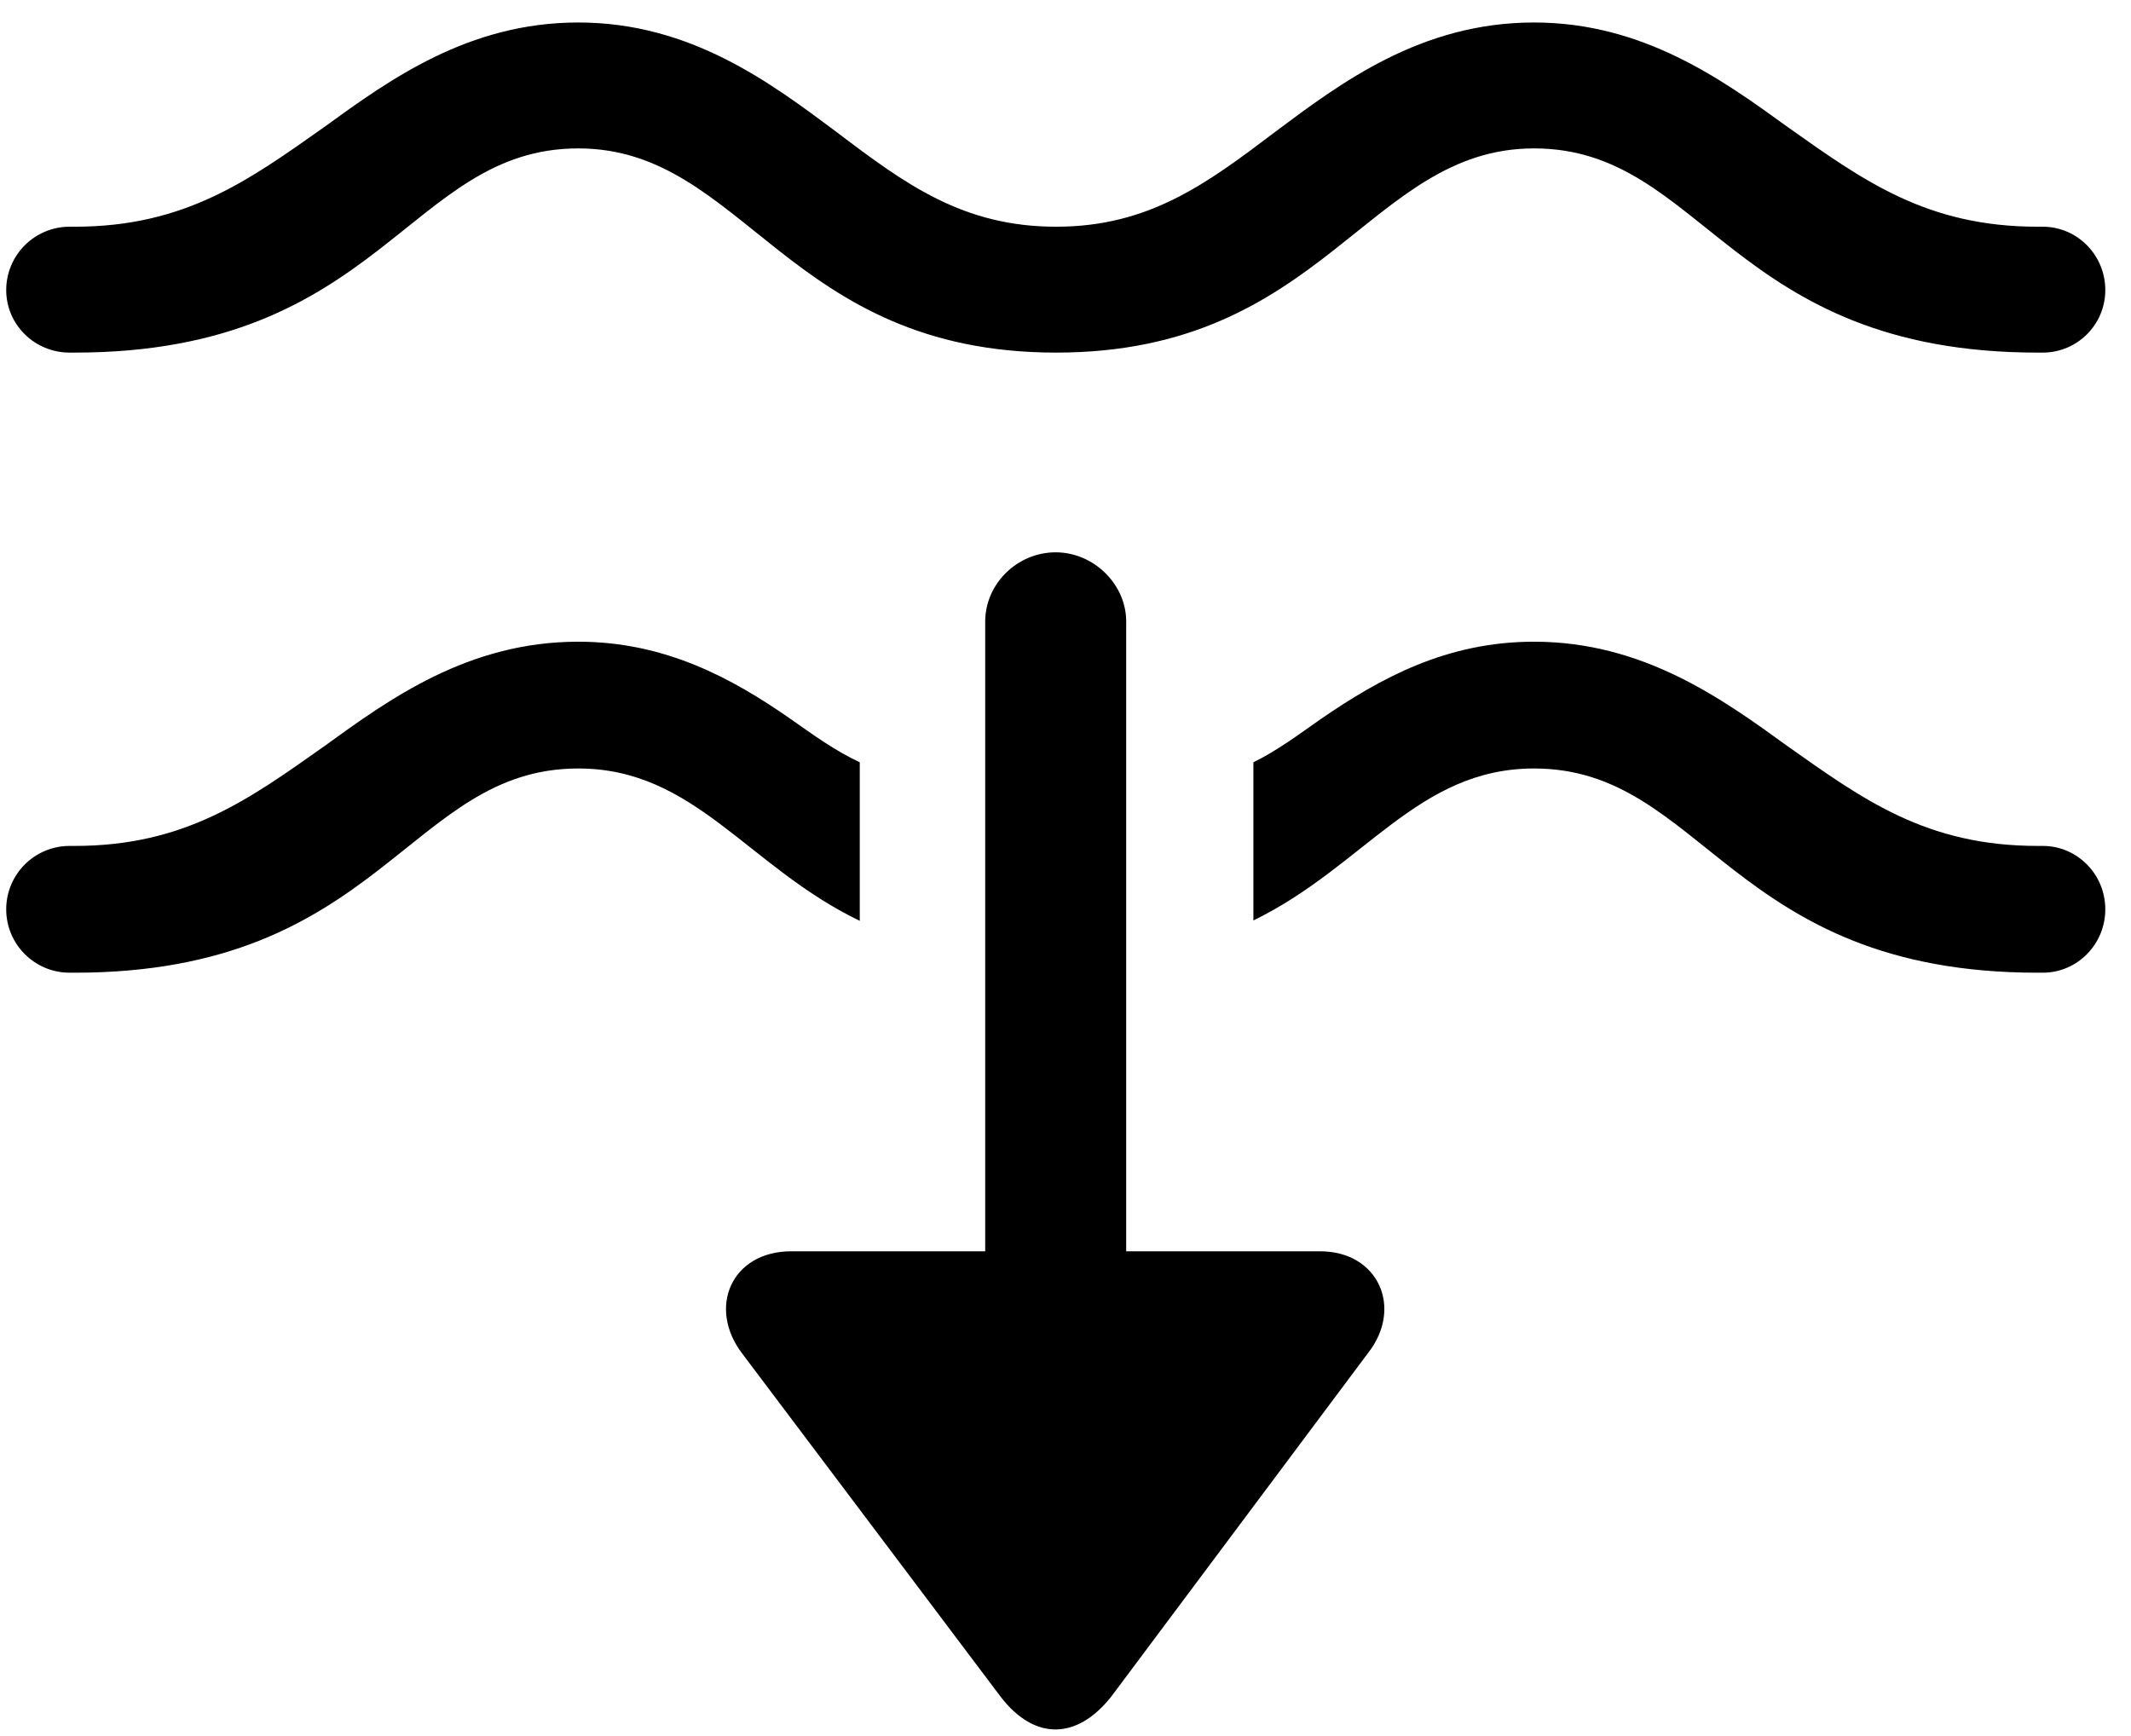 <?xml version="1.0" encoding="UTF-8"?>
<svg width="81px" height="66px" viewBox="0 0 81 66" version="1.1" xmlns="http://www.w3.org/2000/svg" xmlns:xlink="http://www.w3.org/1999/xlink">
    <title>Light-S</title>
    <g id="Page-1" stroke="none" stroke-width="1" fill="none" fill-rule="evenodd">
        <g id="water.waves.and.arrow.down" transform="translate(-1113, -630)" fill="#000000" fill-rule="nonzero">
            <g id="Symbols" transform="translate(496.616, 629.447)">
                <g id="Light-S" transform="translate(616.62, 1.408)">
                    <path d="M39.91,12.55 C50.104,12.55 51.752,4.787 58.074,4.787 C64.542,4.787 65.549,12.55 77.215,12.55 L77.41,12.55 C78.722,12.55 79.787,11.486 79.787,10.174 C79.787,8.843 78.722,7.764 77.41,7.764 L77.215,7.764 C72.999,7.764 70.602,6.016 67.721,3.98 C65.23,2.174 62.223,0 58.074,0 C53.76,0 50.719,2.305 48.229,4.161 C45.592,6.163 43.409,7.764 39.91,7.764 C36.378,7.764 34.194,6.163 31.558,4.161 C29.067,2.305 26.026,0 21.746,0 C17.563,0 14.571,2.174 12.081,3.98 C9.2,6.016 6.788,7.764 2.605,7.764 L2.41,7.764 C1.08,7.764 0,8.843 0,10.174 C0,11.486 1.08,12.55 2.41,12.55 L2.605,12.55 C14.271,12.55 15.278,4.787 21.746,4.787 C28.068,4.787 29.683,12.55 39.91,12.55 Z M21.746,28.361 C26.173,28.361 28.172,32.093 32.444,34.154 L32.444,31.515 C32.444,30.429 32.444,29.245 32.444,28.125 C31.487,27.68 30.654,27.066 29.802,26.47 C27.6,24.936 25.049,23.541 21.746,23.541 C17.563,23.541 14.571,25.715 12.081,27.521 C9.2,29.557 6.788,31.305 2.605,31.305 L2.41,31.305 C1.08,31.305 0,32.384 0,33.715 C0,35.045 1.08,36.125 2.41,36.125 L2.605,36.125 C14.271,36.125 15.278,28.361 21.746,28.361 Z M58.074,28.361 C64.542,28.361 65.549,36.125 77.215,36.125 L77.41,36.125 C78.722,36.125 79.787,35.045 79.787,33.715 C79.787,32.384 78.722,31.305 77.41,31.305 L77.215,31.305 C72.999,31.305 70.602,29.557 67.721,27.521 C65.23,25.715 62.223,23.541 58.074,23.541 C54.737,23.541 52.22,24.936 49.984,26.47 C49.133,27.066 48.315,27.68 47.406,28.125 C47.406,29.245 47.406,30.395 47.406,31.515 L47.406,34.139 C51.63,32.078 53.647,28.361 58.074,28.361 Z M29.845,46.716 C27.553,46.716 26.648,48.869 27.977,50.606 L37.798,63.65 C39.085,65.327 40.698,65.293 42,63.65 L51.772,50.573 C53.101,48.869 52.163,46.716 49.938,46.716 L29.845,46.716 Z M37.212,49.964 L42.571,49.964 L42.571,22.774 C42.571,21.343 41.323,20.143 39.892,20.143 C38.426,20.143 37.212,21.343 37.212,22.774 L37.212,49.964 Z" id="Shape"></path>
                </g>
            </g>
        </g>
    </g>
</svg>